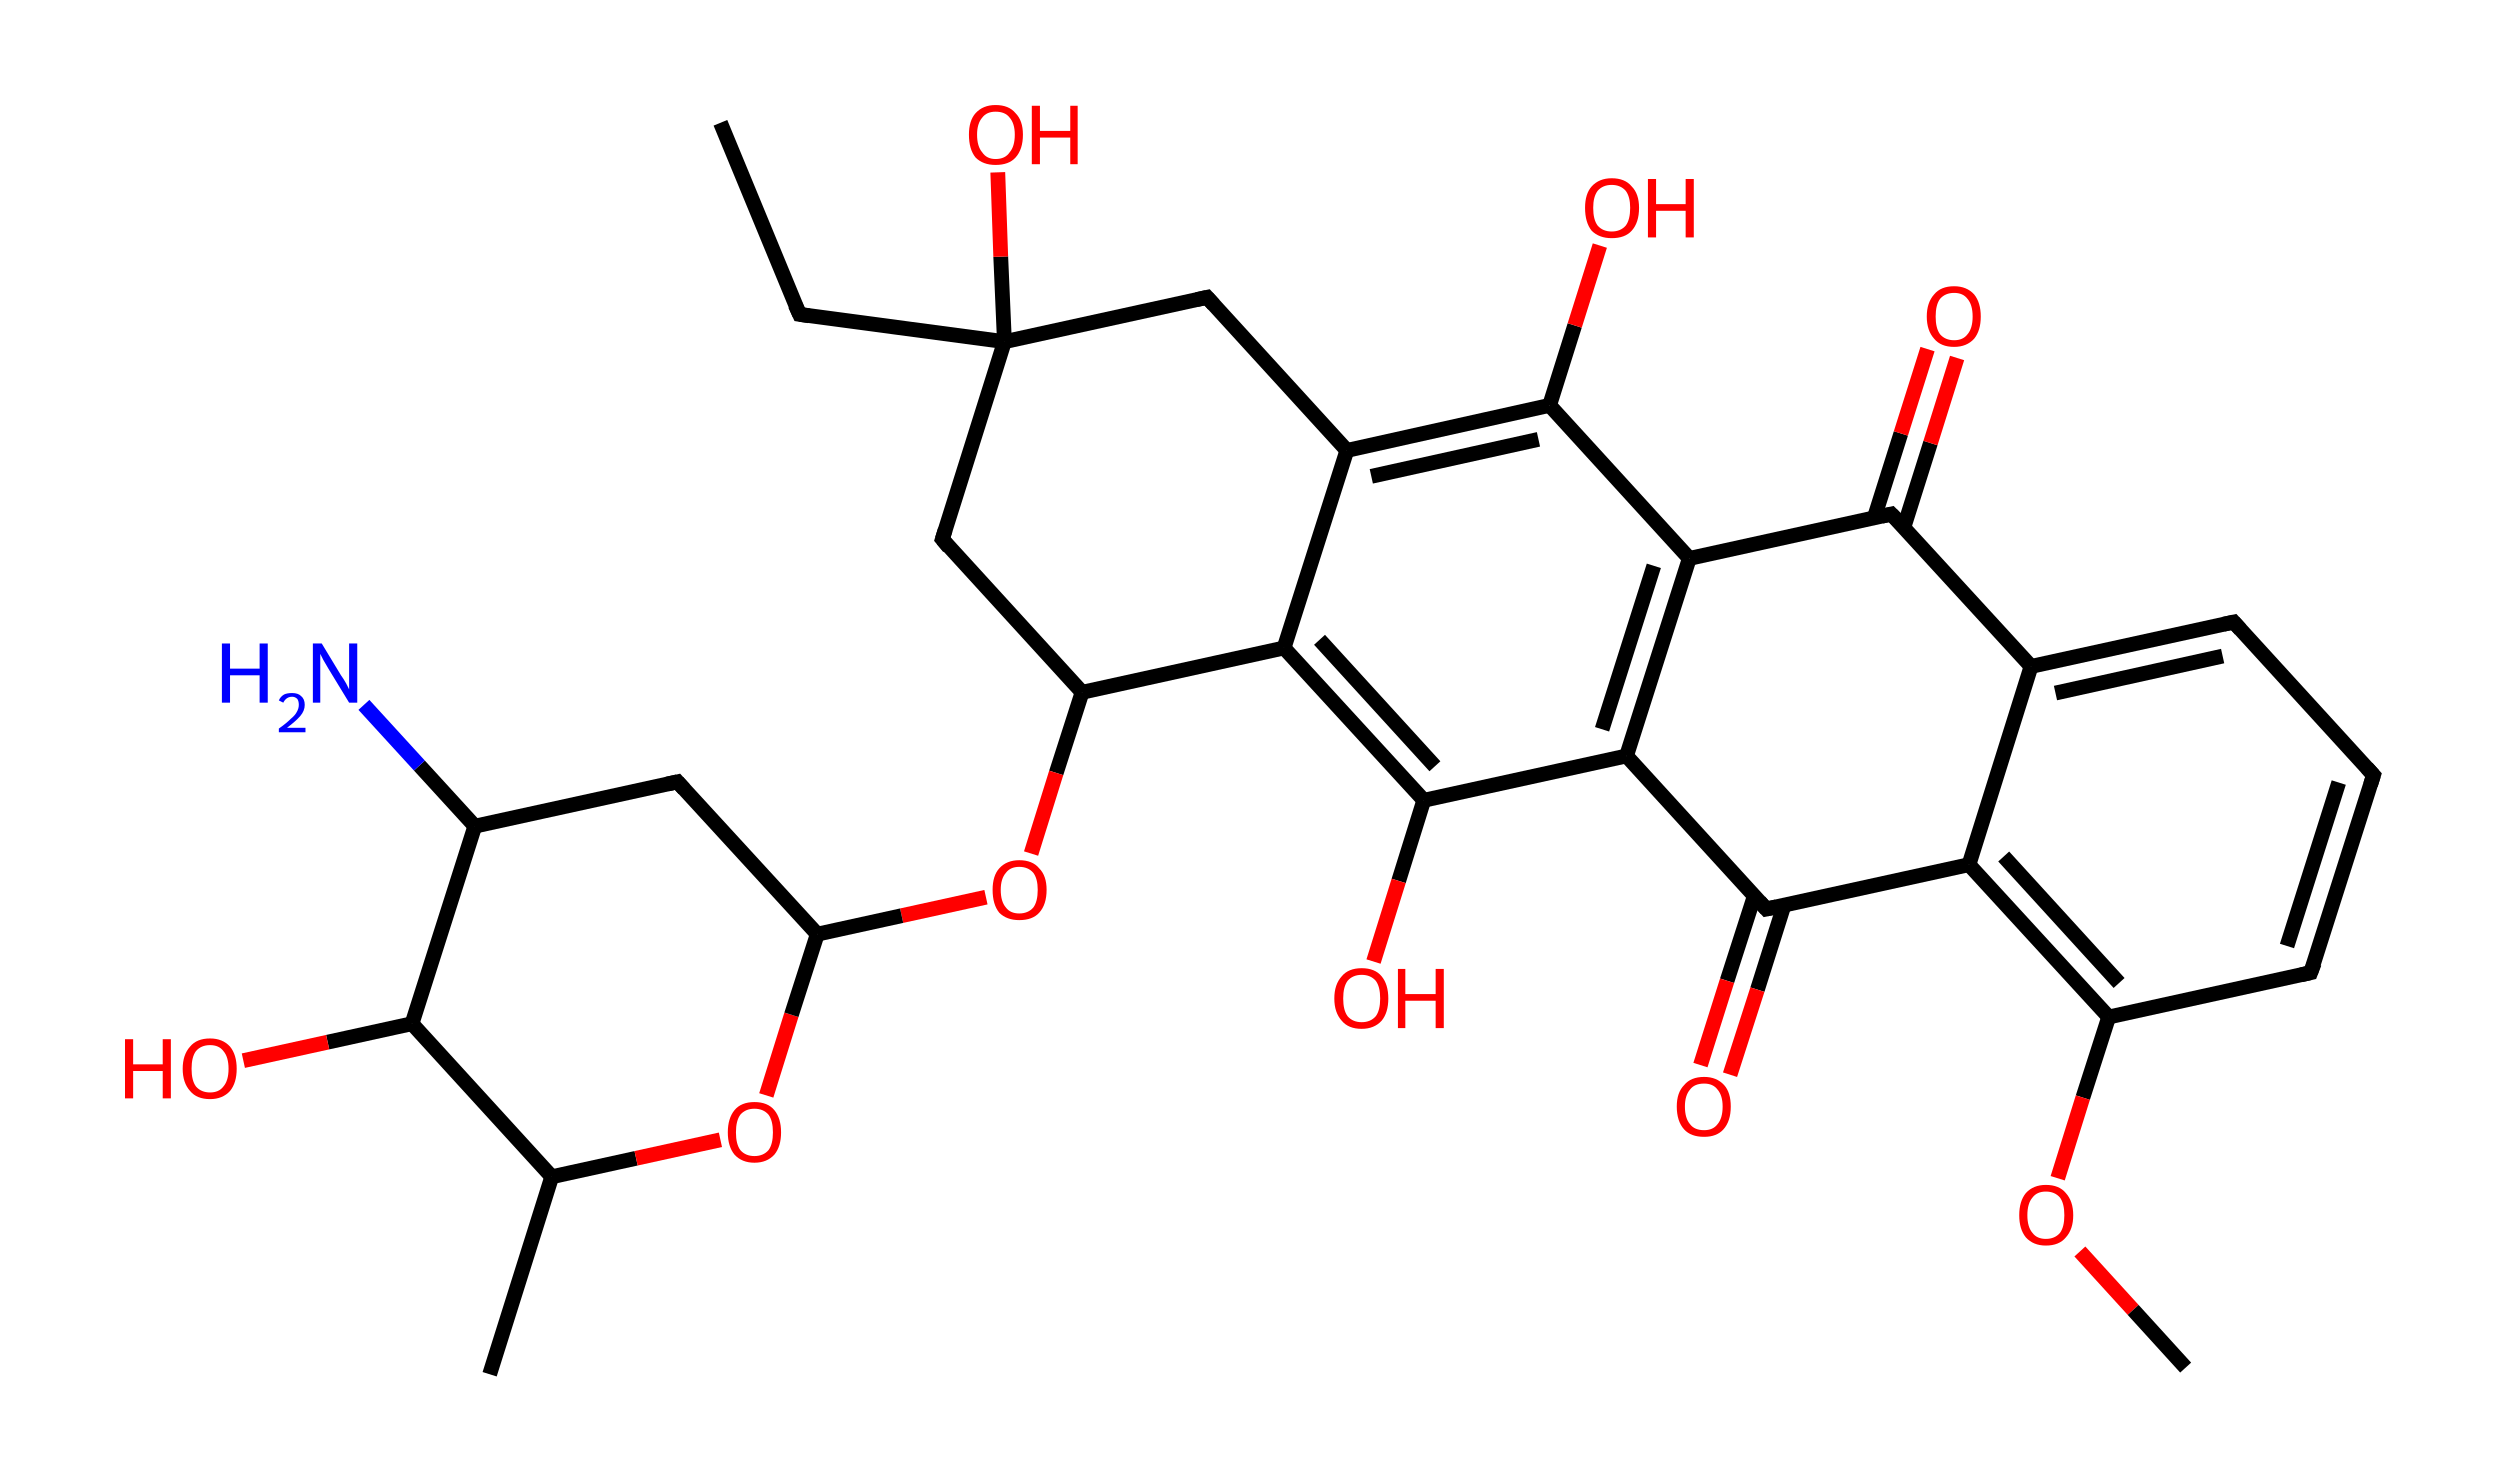 <?xml version='1.0' encoding='ASCII' standalone='yes'?>
<svg xmlns="http://www.w3.org/2000/svg" xmlns:rdkit="http://www.rdkit.org/xml" xmlns:xlink="http://www.w3.org/1999/xlink" version="1.1" baseProfile="full" xml:space="preserve" width="338px" height="200px" viewBox="0 0 338 200">
<!-- END OF HEADER -->
<rect style="opacity:1.0;fill:#FFFFFF;stroke:none" width="338.0" height="200.0" x="0.0" y="0.0"> </rect>
<path class="bond-0 atom-0 atom-1" d="M 97.4,16.6 L 108.1,42.5" style="fill:none;fill-rule:evenodd;stroke:#000000;stroke-width:2.0px;stroke-linecap:butt;stroke-linejoin:miter;stroke-opacity:1"/>
<path class="bond-1 atom-1 atom-2" d="M 108.1,42.5 L 135.8,46.2" style="fill:none;fill-rule:evenodd;stroke:#000000;stroke-width:2.0px;stroke-linecap:butt;stroke-linejoin:miter;stroke-opacity:1"/>
<path class="bond-2 atom-2 atom-3" d="M 135.8,46.2 L 135.3,34.7" style="fill:none;fill-rule:evenodd;stroke:#000000;stroke-width:2.0px;stroke-linecap:butt;stroke-linejoin:miter;stroke-opacity:1"/>
<path class="bond-2 atom-2 atom-3" d="M 135.3,34.7 L 134.9,23.3" style="fill:none;fill-rule:evenodd;stroke:#FF0000;stroke-width:2.0px;stroke-linecap:butt;stroke-linejoin:miter;stroke-opacity:1"/>
<path class="bond-3 atom-2 atom-4" d="M 135.8,46.2 L 163.2,40.2" style="fill:none;fill-rule:evenodd;stroke:#000000;stroke-width:2.0px;stroke-linecap:butt;stroke-linejoin:miter;stroke-opacity:1"/>
<path class="bond-4 atom-4 atom-5" d="M 163.2,40.2 L 182.1,60.9" style="fill:none;fill-rule:evenodd;stroke:#000000;stroke-width:2.0px;stroke-linecap:butt;stroke-linejoin:miter;stroke-opacity:1"/>
<path class="bond-5 atom-5 atom-6" d="M 182.1,60.9 L 209.5,54.8" style="fill:none;fill-rule:evenodd;stroke:#000000;stroke-width:2.0px;stroke-linecap:butt;stroke-linejoin:miter;stroke-opacity:1"/>
<path class="bond-5 atom-5 atom-6" d="M 185.4,64.4 L 208.0,59.4" style="fill:none;fill-rule:evenodd;stroke:#000000;stroke-width:2.0px;stroke-linecap:butt;stroke-linejoin:miter;stroke-opacity:1"/>
<path class="bond-6 atom-6 atom-7" d="M 209.5,54.8 L 212.9,44.0" style="fill:none;fill-rule:evenodd;stroke:#000000;stroke-width:2.0px;stroke-linecap:butt;stroke-linejoin:miter;stroke-opacity:1"/>
<path class="bond-6 atom-6 atom-7" d="M 212.9,44.0 L 216.3,33.2" style="fill:none;fill-rule:evenodd;stroke:#FF0000;stroke-width:2.0px;stroke-linecap:butt;stroke-linejoin:miter;stroke-opacity:1"/>
<path class="bond-7 atom-6 atom-8" d="M 209.5,54.8 L 228.4,75.5" style="fill:none;fill-rule:evenodd;stroke:#000000;stroke-width:2.0px;stroke-linecap:butt;stroke-linejoin:miter;stroke-opacity:1"/>
<path class="bond-8 atom-8 atom-9" d="M 228.4,75.5 L 219.9,102.2" style="fill:none;fill-rule:evenodd;stroke:#000000;stroke-width:2.0px;stroke-linecap:butt;stroke-linejoin:miter;stroke-opacity:1"/>
<path class="bond-8 atom-8 atom-9" d="M 223.6,76.5 L 216.6,98.6" style="fill:none;fill-rule:evenodd;stroke:#000000;stroke-width:2.0px;stroke-linecap:butt;stroke-linejoin:miter;stroke-opacity:1"/>
<path class="bond-9 atom-9 atom-10" d="M 219.9,102.2 L 192.5,108.2" style="fill:none;fill-rule:evenodd;stroke:#000000;stroke-width:2.0px;stroke-linecap:butt;stroke-linejoin:miter;stroke-opacity:1"/>
<path class="bond-10 atom-10 atom-11" d="M 192.5,108.2 L 189.1,119.1" style="fill:none;fill-rule:evenodd;stroke:#000000;stroke-width:2.0px;stroke-linecap:butt;stroke-linejoin:miter;stroke-opacity:1"/>
<path class="bond-10 atom-10 atom-11" d="M 189.1,119.1 L 185.7,130.0" style="fill:none;fill-rule:evenodd;stroke:#FF0000;stroke-width:2.0px;stroke-linecap:butt;stroke-linejoin:miter;stroke-opacity:1"/>
<path class="bond-11 atom-10 atom-12" d="M 192.5,108.2 L 173.6,87.6" style="fill:none;fill-rule:evenodd;stroke:#000000;stroke-width:2.0px;stroke-linecap:butt;stroke-linejoin:miter;stroke-opacity:1"/>
<path class="bond-11 atom-10 atom-12" d="M 194.0,103.6 L 178.4,86.5" style="fill:none;fill-rule:evenodd;stroke:#000000;stroke-width:2.0px;stroke-linecap:butt;stroke-linejoin:miter;stroke-opacity:1"/>
<path class="bond-12 atom-12 atom-13" d="M 173.6,87.6 L 146.3,93.6" style="fill:none;fill-rule:evenodd;stroke:#000000;stroke-width:2.0px;stroke-linecap:butt;stroke-linejoin:miter;stroke-opacity:1"/>
<path class="bond-13 atom-13 atom-14" d="M 146.3,93.6 L 142.8,104.5" style="fill:none;fill-rule:evenodd;stroke:#000000;stroke-width:2.0px;stroke-linecap:butt;stroke-linejoin:miter;stroke-opacity:1"/>
<path class="bond-13 atom-13 atom-14" d="M 142.8,104.5 L 139.4,115.4" style="fill:none;fill-rule:evenodd;stroke:#FF0000;stroke-width:2.0px;stroke-linecap:butt;stroke-linejoin:miter;stroke-opacity:1"/>
<path class="bond-14 atom-14 atom-15" d="M 133.3,121.3 L 121.9,123.8" style="fill:none;fill-rule:evenodd;stroke:#FF0000;stroke-width:2.0px;stroke-linecap:butt;stroke-linejoin:miter;stroke-opacity:1"/>
<path class="bond-14 atom-14 atom-15" d="M 121.9,123.8 L 110.5,126.3" style="fill:none;fill-rule:evenodd;stroke:#000000;stroke-width:2.0px;stroke-linecap:butt;stroke-linejoin:miter;stroke-opacity:1"/>
<path class="bond-15 atom-15 atom-16" d="M 110.5,126.3 L 91.6,105.7" style="fill:none;fill-rule:evenodd;stroke:#000000;stroke-width:2.0px;stroke-linecap:butt;stroke-linejoin:miter;stroke-opacity:1"/>
<path class="bond-16 atom-16 atom-17" d="M 91.6,105.7 L 64.2,111.7" style="fill:none;fill-rule:evenodd;stroke:#000000;stroke-width:2.0px;stroke-linecap:butt;stroke-linejoin:miter;stroke-opacity:1"/>
<path class="bond-17 atom-17 atom-18" d="M 64.2,111.7 L 56.7,103.5" style="fill:none;fill-rule:evenodd;stroke:#000000;stroke-width:2.0px;stroke-linecap:butt;stroke-linejoin:miter;stroke-opacity:1"/>
<path class="bond-17 atom-17 atom-18" d="M 56.7,103.5 L 49.2,95.3" style="fill:none;fill-rule:evenodd;stroke:#0000FF;stroke-width:2.0px;stroke-linecap:butt;stroke-linejoin:miter;stroke-opacity:1"/>
<path class="bond-18 atom-17 atom-19" d="M 64.2,111.7 L 55.7,138.4" style="fill:none;fill-rule:evenodd;stroke:#000000;stroke-width:2.0px;stroke-linecap:butt;stroke-linejoin:miter;stroke-opacity:1"/>
<path class="bond-19 atom-19 atom-20" d="M 55.7,138.4 L 44.3,140.9" style="fill:none;fill-rule:evenodd;stroke:#000000;stroke-width:2.0px;stroke-linecap:butt;stroke-linejoin:miter;stroke-opacity:1"/>
<path class="bond-19 atom-19 atom-20" d="M 44.3,140.9 L 32.9,143.4" style="fill:none;fill-rule:evenodd;stroke:#FF0000;stroke-width:2.0px;stroke-linecap:butt;stroke-linejoin:miter;stroke-opacity:1"/>
<path class="bond-20 atom-19 atom-21" d="M 55.7,138.4 L 74.6,159.1" style="fill:none;fill-rule:evenodd;stroke:#000000;stroke-width:2.0px;stroke-linecap:butt;stroke-linejoin:miter;stroke-opacity:1"/>
<path class="bond-21 atom-21 atom-22" d="M 74.6,159.1 L 66.2,185.8" style="fill:none;fill-rule:evenodd;stroke:#000000;stroke-width:2.0px;stroke-linecap:butt;stroke-linejoin:miter;stroke-opacity:1"/>
<path class="bond-22 atom-21 atom-23" d="M 74.6,159.1 L 86.0,156.6" style="fill:none;fill-rule:evenodd;stroke:#000000;stroke-width:2.0px;stroke-linecap:butt;stroke-linejoin:miter;stroke-opacity:1"/>
<path class="bond-22 atom-21 atom-23" d="M 86.0,156.6 L 97.4,154.1" style="fill:none;fill-rule:evenodd;stroke:#FF0000;stroke-width:2.0px;stroke-linecap:butt;stroke-linejoin:miter;stroke-opacity:1"/>
<path class="bond-23 atom-13 atom-24" d="M 146.3,93.6 L 127.4,72.9" style="fill:none;fill-rule:evenodd;stroke:#000000;stroke-width:2.0px;stroke-linecap:butt;stroke-linejoin:miter;stroke-opacity:1"/>
<path class="bond-24 atom-9 atom-25" d="M 219.9,102.2 L 238.8,122.9" style="fill:none;fill-rule:evenodd;stroke:#000000;stroke-width:2.0px;stroke-linecap:butt;stroke-linejoin:miter;stroke-opacity:1"/>
<path class="bond-25 atom-25 atom-26" d="M 237.2,121.1 L 233.5,132.6" style="fill:none;fill-rule:evenodd;stroke:#000000;stroke-width:2.0px;stroke-linecap:butt;stroke-linejoin:miter;stroke-opacity:1"/>
<path class="bond-25 atom-25 atom-26" d="M 233.5,132.6 L 229.9,144.0" style="fill:none;fill-rule:evenodd;stroke:#FF0000;stroke-width:2.0px;stroke-linecap:butt;stroke-linejoin:miter;stroke-opacity:1"/>
<path class="bond-25 atom-25 atom-26" d="M 241.2,122.4 L 237.6,133.8" style="fill:none;fill-rule:evenodd;stroke:#000000;stroke-width:2.0px;stroke-linecap:butt;stroke-linejoin:miter;stroke-opacity:1"/>
<path class="bond-25 atom-25 atom-26" d="M 237.6,133.8 L 233.9,145.3" style="fill:none;fill-rule:evenodd;stroke:#FF0000;stroke-width:2.0px;stroke-linecap:butt;stroke-linejoin:miter;stroke-opacity:1"/>
<path class="bond-26 atom-25 atom-27" d="M 238.8,122.9 L 266.2,116.9" style="fill:none;fill-rule:evenodd;stroke:#000000;stroke-width:2.0px;stroke-linecap:butt;stroke-linejoin:miter;stroke-opacity:1"/>
<path class="bond-27 atom-27 atom-28" d="M 266.2,116.9 L 285.1,137.5" style="fill:none;fill-rule:evenodd;stroke:#000000;stroke-width:2.0px;stroke-linecap:butt;stroke-linejoin:miter;stroke-opacity:1"/>
<path class="bond-27 atom-27 atom-28" d="M 270.9,115.8 L 286.5,132.9" style="fill:none;fill-rule:evenodd;stroke:#000000;stroke-width:2.0px;stroke-linecap:butt;stroke-linejoin:miter;stroke-opacity:1"/>
<path class="bond-28 atom-28 atom-29" d="M 285.1,137.5 L 281.6,148.4" style="fill:none;fill-rule:evenodd;stroke:#000000;stroke-width:2.0px;stroke-linecap:butt;stroke-linejoin:miter;stroke-opacity:1"/>
<path class="bond-28 atom-28 atom-29" d="M 281.6,148.4 L 278.2,159.3" style="fill:none;fill-rule:evenodd;stroke:#FF0000;stroke-width:2.0px;stroke-linecap:butt;stroke-linejoin:miter;stroke-opacity:1"/>
<path class="bond-29 atom-29 atom-30" d="M 281.2,169.2 L 288.4,177.1" style="fill:none;fill-rule:evenodd;stroke:#FF0000;stroke-width:2.0px;stroke-linecap:butt;stroke-linejoin:miter;stroke-opacity:1"/>
<path class="bond-29 atom-29 atom-30" d="M 288.4,177.1 L 295.5,184.9" style="fill:none;fill-rule:evenodd;stroke:#000000;stroke-width:2.0px;stroke-linecap:butt;stroke-linejoin:miter;stroke-opacity:1"/>
<path class="bond-30 atom-28 atom-31" d="M 285.1,137.5 L 312.4,131.5" style="fill:none;fill-rule:evenodd;stroke:#000000;stroke-width:2.0px;stroke-linecap:butt;stroke-linejoin:miter;stroke-opacity:1"/>
<path class="bond-31 atom-31 atom-32" d="M 312.4,131.5 L 320.9,104.8" style="fill:none;fill-rule:evenodd;stroke:#000000;stroke-width:2.0px;stroke-linecap:butt;stroke-linejoin:miter;stroke-opacity:1"/>
<path class="bond-31 atom-31 atom-32" d="M 309.2,127.9 L 316.2,105.8" style="fill:none;fill-rule:evenodd;stroke:#000000;stroke-width:2.0px;stroke-linecap:butt;stroke-linejoin:miter;stroke-opacity:1"/>
<path class="bond-32 atom-32 atom-33" d="M 320.9,104.8 L 302.0,84.1" style="fill:none;fill-rule:evenodd;stroke:#000000;stroke-width:2.0px;stroke-linecap:butt;stroke-linejoin:miter;stroke-opacity:1"/>
<path class="bond-33 atom-33 atom-34" d="M 302.0,84.1 L 274.6,90.1" style="fill:none;fill-rule:evenodd;stroke:#000000;stroke-width:2.0px;stroke-linecap:butt;stroke-linejoin:miter;stroke-opacity:1"/>
<path class="bond-33 atom-33 atom-34" d="M 300.5,88.7 L 277.9,93.7" style="fill:none;fill-rule:evenodd;stroke:#000000;stroke-width:2.0px;stroke-linecap:butt;stroke-linejoin:miter;stroke-opacity:1"/>
<path class="bond-34 atom-34 atom-35" d="M 274.6,90.1 L 255.7,69.5" style="fill:none;fill-rule:evenodd;stroke:#000000;stroke-width:2.0px;stroke-linecap:butt;stroke-linejoin:miter;stroke-opacity:1"/>
<path class="bond-35 atom-35 atom-36" d="M 257.4,71.3 L 261.0,59.9" style="fill:none;fill-rule:evenodd;stroke:#000000;stroke-width:2.0px;stroke-linecap:butt;stroke-linejoin:miter;stroke-opacity:1"/>
<path class="bond-35 atom-35 atom-36" d="M 261.0,59.9 L 264.6,48.4" style="fill:none;fill-rule:evenodd;stroke:#FF0000;stroke-width:2.0px;stroke-linecap:butt;stroke-linejoin:miter;stroke-opacity:1"/>
<path class="bond-35 atom-35 atom-36" d="M 253.4,70.0 L 257.0,58.6" style="fill:none;fill-rule:evenodd;stroke:#000000;stroke-width:2.0px;stroke-linecap:butt;stroke-linejoin:miter;stroke-opacity:1"/>
<path class="bond-35 atom-35 atom-36" d="M 257.0,58.6 L 260.6,47.2" style="fill:none;fill-rule:evenodd;stroke:#FF0000;stroke-width:2.0px;stroke-linecap:butt;stroke-linejoin:miter;stroke-opacity:1"/>
<path class="bond-36 atom-24 atom-2" d="M 127.4,72.9 L 135.8,46.2" style="fill:none;fill-rule:evenodd;stroke:#000000;stroke-width:2.0px;stroke-linecap:butt;stroke-linejoin:miter;stroke-opacity:1"/>
<path class="bond-37 atom-34 atom-27" d="M 274.6,90.1 L 266.2,116.9" style="fill:none;fill-rule:evenodd;stroke:#000000;stroke-width:2.0px;stroke-linecap:butt;stroke-linejoin:miter;stroke-opacity:1"/>
<path class="bond-38 atom-12 atom-5" d="M 173.6,87.6 L 182.1,60.9" style="fill:none;fill-rule:evenodd;stroke:#000000;stroke-width:2.0px;stroke-linecap:butt;stroke-linejoin:miter;stroke-opacity:1"/>
<path class="bond-39 atom-23 atom-15" d="M 103.6,148.1 L 107.0,137.2" style="fill:none;fill-rule:evenodd;stroke:#FF0000;stroke-width:2.0px;stroke-linecap:butt;stroke-linejoin:miter;stroke-opacity:1"/>
<path class="bond-39 atom-23 atom-15" d="M 107.0,137.2 L 110.5,126.3" style="fill:none;fill-rule:evenodd;stroke:#000000;stroke-width:2.0px;stroke-linecap:butt;stroke-linejoin:miter;stroke-opacity:1"/>
<path class="bond-40 atom-35 atom-8" d="M 255.7,69.5 L 228.4,75.5" style="fill:none;fill-rule:evenodd;stroke:#000000;stroke-width:2.0px;stroke-linecap:butt;stroke-linejoin:miter;stroke-opacity:1"/>
<path d="M 107.5,41.2 L 108.1,42.5 L 109.4,42.7" style="fill:none;stroke:#000000;stroke-width:2.0px;stroke-linecap:butt;stroke-linejoin:miter;stroke-opacity:1;"/>
<path d="M 161.8,40.5 L 163.2,40.2 L 164.1,41.2" style="fill:none;stroke:#000000;stroke-width:2.0px;stroke-linecap:butt;stroke-linejoin:miter;stroke-opacity:1;"/>
<path d="M 92.5,106.7 L 91.6,105.7 L 90.2,106.0" style="fill:none;stroke:#000000;stroke-width:2.0px;stroke-linecap:butt;stroke-linejoin:miter;stroke-opacity:1;"/>
<path d="M 128.3,74.0 L 127.4,72.9 L 127.8,71.6" style="fill:none;stroke:#000000;stroke-width:2.0px;stroke-linecap:butt;stroke-linejoin:miter;stroke-opacity:1;"/>
<path d="M 237.9,121.9 L 238.8,122.9 L 240.2,122.6" style="fill:none;stroke:#000000;stroke-width:2.0px;stroke-linecap:butt;stroke-linejoin:miter;stroke-opacity:1;"/>
<path d="M 311.1,131.8 L 312.4,131.5 L 312.9,130.2" style="fill:none;stroke:#000000;stroke-width:2.0px;stroke-linecap:butt;stroke-linejoin:miter;stroke-opacity:1;"/>
<path d="M 320.5,106.1 L 320.9,104.8 L 320.0,103.8" style="fill:none;stroke:#000000;stroke-width:2.0px;stroke-linecap:butt;stroke-linejoin:miter;stroke-opacity:1;"/>
<path d="M 302.9,85.1 L 302.0,84.1 L 300.6,84.4" style="fill:none;stroke:#000000;stroke-width:2.0px;stroke-linecap:butt;stroke-linejoin:miter;stroke-opacity:1;"/>
<path d="M 256.7,70.5 L 255.7,69.5 L 254.4,69.8" style="fill:none;stroke:#000000;stroke-width:2.0px;stroke-linecap:butt;stroke-linejoin:miter;stroke-opacity:1;"/>
<path class="atom-3" d="M 131.0 18.2 Q 131.0 16.3, 131.9 15.3 Q 132.9 14.2, 134.6 14.2 Q 136.4 14.2, 137.3 15.3 Q 138.3 16.3, 138.3 18.2 Q 138.3 20.2, 137.3 21.3 Q 136.4 22.3, 134.6 22.3 Q 132.9 22.3, 131.9 21.3 Q 131.0 20.2, 131.0 18.2 M 134.6 21.5 Q 135.9 21.5, 136.5 20.6 Q 137.2 19.8, 137.2 18.2 Q 137.2 16.7, 136.5 15.9 Q 135.9 15.1, 134.6 15.1 Q 133.4 15.1, 132.8 15.9 Q 132.1 16.7, 132.1 18.2 Q 132.1 19.8, 132.8 20.6 Q 133.4 21.5, 134.6 21.5 " fill="#FF0000"/>
<path class="atom-3" d="M 139.5 14.3 L 140.6 14.3 L 140.6 17.7 L 144.7 17.7 L 144.7 14.3 L 145.7 14.3 L 145.7 22.2 L 144.7 22.2 L 144.7 18.6 L 140.6 18.6 L 140.6 22.2 L 139.5 22.2 L 139.5 14.3 " fill="#FF0000"/>
<path class="atom-7" d="M 214.3 28.1 Q 214.3 26.2, 215.2 25.2 Q 216.2 24.1, 217.9 24.1 Q 219.7 24.1, 220.6 25.2 Q 221.6 26.2, 221.6 28.1 Q 221.6 30.1, 220.6 31.2 Q 219.7 32.2, 217.9 32.2 Q 216.2 32.2, 215.2 31.2 Q 214.3 30.1, 214.3 28.1 M 217.9 31.3 Q 219.1 31.3, 219.8 30.5 Q 220.4 29.7, 220.4 28.1 Q 220.4 26.6, 219.8 25.8 Q 219.1 25.0, 217.9 25.0 Q 216.7 25.0, 216.0 25.8 Q 215.4 26.6, 215.4 28.1 Q 215.4 29.7, 216.0 30.5 Q 216.7 31.3, 217.9 31.3 " fill="#FF0000"/>
<path class="atom-7" d="M 222.8 24.2 L 223.9 24.2 L 223.9 27.6 L 227.9 27.6 L 227.9 24.2 L 229.0 24.2 L 229.0 32.1 L 227.9 32.1 L 227.9 28.5 L 223.9 28.5 L 223.9 32.1 L 222.8 32.1 L 222.8 24.2 " fill="#FF0000"/>
<path class="atom-11" d="M 180.4 135.0 Q 180.4 133.1, 181.4 132.0 Q 182.3 130.9, 184.1 130.9 Q 185.9 130.9, 186.8 132.0 Q 187.7 133.1, 187.7 135.0 Q 187.7 136.9, 186.8 138.0 Q 185.8 139.1, 184.1 139.1 Q 182.3 139.1, 181.4 138.0 Q 180.4 136.9, 180.4 135.0 M 184.1 138.2 Q 185.3 138.2, 186.0 137.4 Q 186.6 136.6, 186.6 135.0 Q 186.6 133.4, 186.0 132.6 Q 185.3 131.8, 184.1 131.8 Q 182.9 131.8, 182.2 132.6 Q 181.6 133.4, 181.6 135.0 Q 181.6 136.6, 182.2 137.4 Q 182.9 138.2, 184.1 138.2 " fill="#FF0000"/>
<path class="atom-11" d="M 189.0 131.0 L 190.0 131.0 L 190.0 134.4 L 194.1 134.4 L 194.1 131.0 L 195.2 131.0 L 195.2 139.0 L 194.1 139.0 L 194.1 135.3 L 190.0 135.3 L 190.0 139.0 L 189.0 139.0 L 189.0 131.0 " fill="#FF0000"/>
<path class="atom-14" d="M 134.2 120.3 Q 134.2 118.4, 135.1 117.4 Q 136.1 116.3, 137.8 116.3 Q 139.6 116.3, 140.5 117.4 Q 141.5 118.4, 141.5 120.3 Q 141.5 122.3, 140.5 123.4 Q 139.6 124.4, 137.8 124.4 Q 136.1 124.4, 135.1 123.4 Q 134.2 122.3, 134.2 120.3 M 137.8 123.5 Q 139.0 123.5, 139.7 122.7 Q 140.3 121.9, 140.3 120.3 Q 140.3 118.8, 139.7 118.0 Q 139.0 117.2, 137.8 117.2 Q 136.6 117.2, 136.0 118.0 Q 135.3 118.8, 135.3 120.3 Q 135.3 121.9, 136.0 122.7 Q 136.6 123.5, 137.8 123.5 " fill="#FF0000"/>
<path class="atom-18" d="M 30.0 87.0 L 31.1 87.0 L 31.1 90.4 L 35.1 90.4 L 35.1 87.0 L 36.2 87.0 L 36.2 95.0 L 35.1 95.0 L 35.1 91.3 L 31.1 91.3 L 31.1 95.0 L 30.0 95.0 L 30.0 87.0 " fill="#0000FF"/>
<path class="atom-18" d="M 37.7 94.7 Q 37.9 94.2, 38.4 93.9 Q 38.8 93.7, 39.5 93.7 Q 40.3 93.7, 40.7 94.1 Q 41.2 94.5, 41.2 95.3 Q 41.2 96.1, 40.6 96.8 Q 40.0 97.5, 38.8 98.4 L 41.3 98.4 L 41.3 99.0 L 37.7 99.0 L 37.7 98.5 Q 38.7 97.8, 39.3 97.2 Q 39.9 96.7, 40.1 96.3 Q 40.4 95.8, 40.4 95.3 Q 40.4 94.8, 40.2 94.5 Q 39.9 94.2, 39.5 94.2 Q 39.1 94.2, 38.8 94.4 Q 38.5 94.6, 38.3 95.0 L 37.7 94.7 " fill="#0000FF"/>
<path class="atom-18" d="M 43.5 87.0 L 46.1 91.3 Q 46.4 91.7, 46.8 92.4 Q 47.2 93.2, 47.2 93.2 L 47.2 87.0 L 48.3 87.0 L 48.3 95.0 L 47.2 95.0 L 44.4 90.4 Q 44.1 89.9, 43.7 89.2 Q 43.4 88.6, 43.3 88.4 L 43.3 95.0 L 42.3 95.0 L 42.3 87.0 L 43.5 87.0 " fill="#0000FF"/>
<path class="atom-20" d="M 16.9 140.5 L 18.0 140.5 L 18.0 143.9 L 22.0 143.9 L 22.0 140.5 L 23.1 140.5 L 23.1 148.5 L 22.0 148.5 L 22.0 144.8 L 18.0 144.8 L 18.0 148.5 L 16.9 148.5 L 16.9 140.5 " fill="#FF0000"/>
<path class="atom-20" d="M 24.7 144.5 Q 24.7 142.6, 25.7 141.5 Q 26.6 140.4, 28.4 140.4 Q 30.1 140.4, 31.1 141.5 Q 32.0 142.6, 32.0 144.5 Q 32.0 146.4, 31.1 147.5 Q 30.1 148.6, 28.4 148.6 Q 26.6 148.6, 25.7 147.5 Q 24.7 146.4, 24.7 144.5 M 28.4 147.7 Q 29.6 147.7, 30.2 146.9 Q 30.9 146.1, 30.9 144.5 Q 30.9 142.9, 30.2 142.1 Q 29.6 141.3, 28.4 141.3 Q 27.2 141.3, 26.5 142.1 Q 25.9 142.9, 25.9 144.5 Q 25.9 146.1, 26.5 146.9 Q 27.2 147.7, 28.4 147.7 " fill="#FF0000"/>
<path class="atom-23" d="M 98.4 153.1 Q 98.4 151.2, 99.3 150.1 Q 100.2 149.0, 102.0 149.0 Q 103.8 149.0, 104.7 150.1 Q 105.6 151.2, 105.6 153.1 Q 105.6 155.0, 104.7 156.1 Q 103.7 157.2, 102.0 157.2 Q 100.3 157.2, 99.3 156.1 Q 98.4 155.0, 98.4 153.1 M 102.0 156.3 Q 103.2 156.3, 103.9 155.5 Q 104.5 154.7, 104.5 153.1 Q 104.5 151.5, 103.9 150.7 Q 103.2 149.9, 102.0 149.9 Q 100.8 149.9, 100.1 150.7 Q 99.5 151.5, 99.5 153.1 Q 99.5 154.7, 100.1 155.5 Q 100.8 156.3, 102.0 156.3 " fill="#FF0000"/>
<path class="atom-26" d="M 226.7 149.6 Q 226.7 147.7, 227.7 146.7 Q 228.6 145.6, 230.4 145.6 Q 232.1 145.6, 233.1 146.7 Q 234.0 147.7, 234.0 149.6 Q 234.0 151.6, 233.0 152.7 Q 232.1 153.7, 230.4 153.7 Q 228.6 153.7, 227.7 152.7 Q 226.7 151.6, 226.7 149.6 M 230.4 152.8 Q 231.6 152.8, 232.2 152.0 Q 232.9 151.2, 232.9 149.6 Q 232.9 148.1, 232.2 147.3 Q 231.6 146.5, 230.4 146.5 Q 229.1 146.5, 228.5 147.3 Q 227.8 148.1, 227.8 149.6 Q 227.8 151.2, 228.5 152.0 Q 229.1 152.8, 230.4 152.8 " fill="#FF0000"/>
<path class="atom-29" d="M 273.0 164.3 Q 273.0 162.4, 273.9 161.3 Q 274.9 160.2, 276.6 160.2 Q 278.4 160.2, 279.3 161.3 Q 280.3 162.4, 280.3 164.3 Q 280.3 166.2, 279.3 167.3 Q 278.4 168.4, 276.6 168.4 Q 274.9 168.4, 273.9 167.3 Q 273.0 166.2, 273.0 164.3 M 276.6 167.5 Q 277.8 167.5, 278.5 166.7 Q 279.1 165.9, 279.1 164.3 Q 279.1 162.7, 278.5 161.9 Q 277.8 161.1, 276.6 161.1 Q 275.4 161.1, 274.8 161.9 Q 274.1 162.7, 274.1 164.3 Q 274.1 165.9, 274.8 166.7 Q 275.4 167.5, 276.6 167.5 " fill="#FF0000"/>
<path class="atom-36" d="M 260.5 42.8 Q 260.5 40.9, 261.5 39.8 Q 262.4 38.7, 264.2 38.7 Q 265.9 38.7, 266.9 39.8 Q 267.8 40.9, 267.8 42.8 Q 267.8 44.7, 266.9 45.8 Q 265.9 46.9, 264.2 46.9 Q 262.4 46.9, 261.5 45.8 Q 260.5 44.7, 260.5 42.8 M 264.2 46.0 Q 265.4 46.0, 266.0 45.2 Q 266.7 44.4, 266.7 42.8 Q 266.7 41.2, 266.0 40.4 Q 265.4 39.6, 264.2 39.6 Q 263.0 39.6, 262.3 40.4 Q 261.7 41.2, 261.7 42.8 Q 261.7 44.4, 262.3 45.2 Q 263.0 46.0, 264.2 46.0 " fill="#FF0000"/>
</svg>
